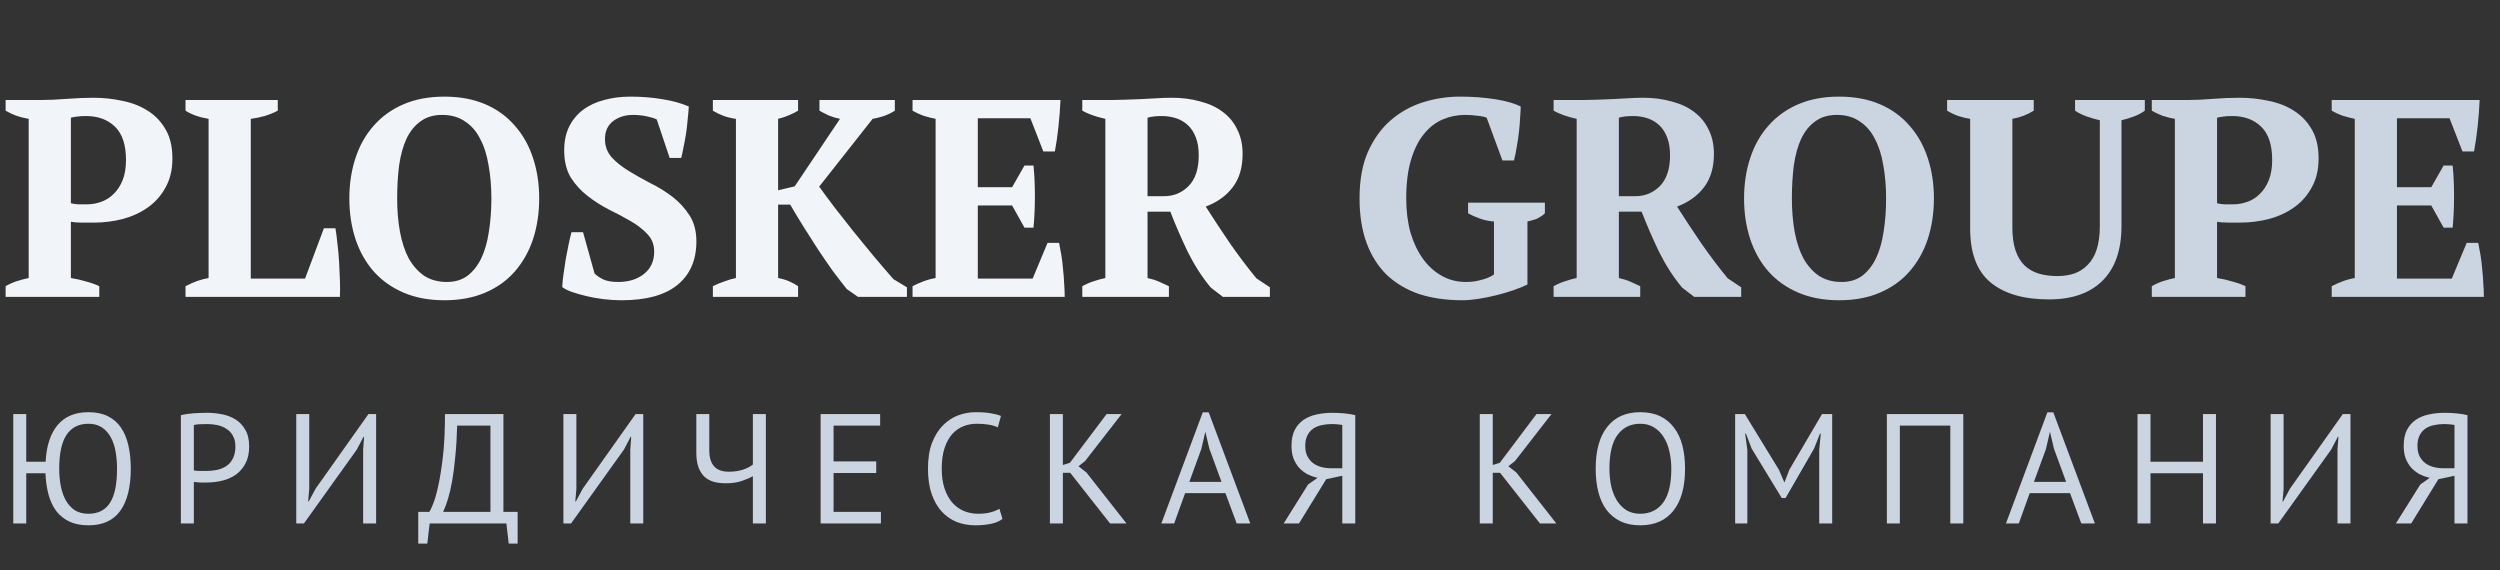 <svg width="320" height="73" viewBox="0 0 320 73" fill="none" xmlns="http://www.w3.org/2000/svg">
<rect x="0" y="0" width="320" height="73" fill="#333333" stroke="none"/>
<path d="M9.072 35.588C9.72 35.684 10.356 35.828 10.98 36.02C11.628 36.188 12.204 36.392 12.708 36.632V38H0.72V36.632C1.176 36.368 1.656 36.152 2.16 35.984C2.688 35.816 3.192 35.684 3.672 35.588V15.212C3.12 15.116 2.592 14.984 2.088 14.816C1.584 14.624 1.128 14.408 0.72 14.168V12.8H5.256C6.216 12.8 7.308 12.752 8.532 12.656C9.78 12.56 10.92 12.512 11.952 12.512C13.224 12.512 14.46 12.644 15.66 12.908C16.884 13.148 17.964 13.568 18.9 14.168C19.86 14.768 20.628 15.572 21.204 16.58C21.78 17.564 22.068 18.8 22.068 20.288C22.068 21.704 21.78 22.928 21.204 23.96C20.652 24.992 19.908 25.844 18.972 26.516C18.036 27.188 16.956 27.692 15.732 28.028C14.508 28.34 13.248 28.496 11.952 28.496C11.832 28.496 11.64 28.496 11.376 28.496C11.112 28.496 10.824 28.496 10.512 28.496C10.224 28.472 9.936 28.46 9.648 28.46C9.384 28.436 9.192 28.412 9.072 28.388V35.588ZM11.016 14.852C10.536 14.852 10.152 14.876 9.864 14.924C9.6 14.948 9.336 14.996 9.072 15.068V26.012C9.288 26.084 9.612 26.132 10.044 26.156C10.476 26.156 10.824 26.156 11.088 26.156C11.736 26.156 12.36 26.048 12.96 25.832C13.56 25.616 14.088 25.28 14.544 24.824C15.024 24.368 15.408 23.78 15.696 23.06C15.984 22.34 16.128 21.476 16.128 20.468C16.128 18.548 15.66 17.132 14.724 16.22C13.788 15.308 12.552 14.852 11.016 14.852ZM23.747 12.8H35.555V14.168C35.051 14.432 34.487 14.66 33.863 14.852C33.263 15.02 32.675 15.14 32.099 15.212V35.66H39.047L41.459 29.216H42.935C43.031 29.768 43.115 30.416 43.187 31.16C43.283 31.904 43.355 32.684 43.403 33.5C43.451 34.316 43.487 35.12 43.511 35.912C43.535 36.704 43.535 37.4 43.511 38H23.747V36.632C24.299 36.344 24.815 36.116 25.295 35.948C25.799 35.78 26.267 35.66 26.699 35.588V15.212C25.523 15.02 24.539 14.672 23.747 14.168V12.8ZM44.717 25.4C44.717 23.528 44.98 21.8 45.508 20.216C46.036 18.608 46.816 17.228 47.849 16.076C48.88 14.9 50.153 13.988 51.664 13.34C53.176 12.692 54.916 12.368 56.885 12.368C58.852 12.368 60.593 12.692 62.105 13.34C63.617 13.988 64.876 14.9 65.885 16.076C66.916 17.228 67.697 18.608 68.225 20.216C68.752 21.8 69.016 23.528 69.016 25.4C69.016 27.272 68.752 29.012 68.225 30.62C67.697 32.204 66.916 33.584 65.885 34.76C64.876 35.912 63.617 36.812 62.105 37.46C60.593 38.108 58.852 38.432 56.885 38.432C54.916 38.432 53.176 38.108 51.664 37.46C50.153 36.812 48.88 35.912 47.849 34.76C46.816 33.584 46.036 32.204 45.508 30.62C44.98 29.012 44.717 27.272 44.717 25.4ZM50.837 25.4C50.837 26.936 50.956 28.364 51.197 29.684C51.437 30.98 51.809 32.108 52.312 33.068C52.84 34.004 53.501 34.748 54.292 35.3C55.108 35.828 56.081 36.092 57.209 36.092C58.24 36.092 59.117 35.828 59.837 35.3C60.556 34.748 61.145 34.004 61.6 33.068C62.056 32.108 62.38 30.98 62.572 29.684C62.788 28.364 62.897 26.936 62.897 25.4C62.897 23.864 62.776 22.448 62.536 21.152C62.321 19.832 61.961 18.704 61.456 17.768C60.977 16.808 60.328 16.064 59.513 15.536C58.721 14.984 57.748 14.708 56.596 14.708C55.492 14.708 54.569 14.984 53.825 15.536C53.081 16.064 52.48 16.808 52.025 17.768C51.593 18.704 51.281 19.832 51.089 21.152C50.92 22.448 50.837 23.864 50.837 25.4ZM76.105 35.012C76.369 35.276 76.741 35.528 77.221 35.768C77.701 35.984 78.337 36.092 79.129 36.092C80.449 36.092 81.541 35.756 82.405 35.084C83.293 34.388 83.737 33.428 83.737 32.204C83.737 31.316 83.449 30.572 82.873 29.972C82.321 29.372 81.613 28.82 80.749 28.316C79.885 27.812 78.961 27.32 77.977 26.84C76.993 26.336 76.069 25.748 75.205 25.076C74.341 24.404 73.621 23.612 73.045 22.7C72.493 21.764 72.217 20.612 72.217 19.244C72.217 18.068 72.433 17.048 72.865 16.184C73.297 15.32 73.885 14.612 74.629 14.06C75.397 13.484 76.297 13.064 77.329 12.8C78.361 12.512 79.477 12.368 80.677 12.368C82.141 12.368 83.497 12.476 84.745 12.692C86.017 12.884 87.157 13.196 88.165 13.628C88.141 14.108 88.093 14.66 88.021 15.284C87.973 15.908 87.901 16.532 87.805 17.156C87.709 17.756 87.601 18.332 87.481 18.884C87.385 19.412 87.289 19.856 87.193 20.216H85.717L84.061 15.284C83.773 15.14 83.341 15.008 82.765 14.888C82.213 14.768 81.637 14.708 81.037 14.708C80.029 14.708 79.177 14.972 78.481 15.5C77.785 16.028 77.437 16.796 77.437 17.804C77.437 18.716 77.725 19.496 78.301 20.144C78.877 20.768 79.597 21.344 80.461 21.872C81.325 22.4 82.261 22.928 83.269 23.456C84.301 23.96 85.249 24.548 86.113 25.22C86.977 25.892 87.697 26.684 88.273 27.596C88.849 28.484 89.137 29.588 89.137 30.908C89.137 33.308 88.321 35.168 86.689 36.488C85.081 37.784 82.705 38.432 79.561 38.432C78.793 38.432 78.013 38.384 77.221 38.288C76.453 38.192 75.721 38.06 75.025 37.892C74.329 37.724 73.705 37.544 73.153 37.352C72.625 37.16 72.229 36.956 71.965 36.74C71.989 36.188 72.049 35.6 72.145 34.976C72.241 34.328 72.337 33.692 72.433 33.068C72.553 32.42 72.673 31.808 72.793 31.232C72.913 30.656 73.033 30.152 73.153 29.72H74.629L76.105 35.012ZM104.891 12.8H114.539V14.168C114.131 14.432 113.663 14.66 113.135 14.852C112.607 15.02 112.127 15.14 111.695 15.212L104.855 23.888C105.407 24.656 106.055 25.532 106.799 26.516C107.543 27.476 108.335 28.484 109.175 29.54C110.015 30.572 110.879 31.628 111.767 32.708C112.655 33.764 113.519 34.772 114.359 35.732L116.087 36.776V38H109.823L108.383 36.992C107.807 36.272 107.195 35.48 106.547 34.616C105.923 33.728 105.299 32.816 104.675 31.88C104.051 30.92 103.439 29.96 102.839 29C102.239 28.04 101.675 27.104 101.147 26.192H99.599V35.588C100.127 35.684 100.607 35.828 101.039 36.02C101.471 36.212 101.843 36.416 102.155 36.632V38H91.247V36.632C91.727 36.392 92.219 36.188 92.723 36.02C93.227 35.828 93.719 35.684 94.199 35.588V15.212C93.647 15.14 93.107 15.008 92.579 14.816C92.075 14.624 91.631 14.408 91.247 14.168V12.8H102.155V14.168C101.843 14.36 101.459 14.552 101.003 14.744C100.571 14.936 100.103 15.092 99.599 15.212V24.356L101.723 23.852L107.519 15.212C107.039 15.116 106.559 14.972 106.079 14.78C105.623 14.564 105.227 14.36 104.891 14.168V12.8ZM135.742 12.8C135.694 13.88 135.61 14.996 135.49 16.148C135.37 17.3 135.214 18.38 135.022 19.388H133.546L131.89 15.14H125.158V23.96H129.55L131.134 21.188H132.286C132.406 22.364 132.466 23.672 132.466 25.112C132.466 26.552 132.406 27.896 132.286 29.144H131.134L129.55 26.3H125.158V35.66H132.178L134.086 31.088H135.562C135.658 31.544 135.754 32.06 135.85 32.636C135.946 33.212 136.018 33.812 136.066 34.436C136.138 35.036 136.186 35.648 136.21 36.272C136.258 36.896 136.282 37.472 136.282 38H116.806V36.632C117.214 36.416 117.67 36.212 118.174 36.02C118.678 35.828 119.206 35.684 119.758 35.588V15.212C119.278 15.116 118.762 14.984 118.21 14.816C117.682 14.624 117.214 14.408 116.806 14.168V12.8H135.742ZM146.885 35.588C147.437 35.708 147.929 35.864 148.361 36.056C148.793 36.248 149.213 36.44 149.621 36.632V38H138.533V36.632C139.061 36.344 139.565 36.128 140.045 35.984C140.525 35.816 141.005 35.684 141.485 35.588V15.212C140.285 14.948 139.301 14.6 138.533 14.168V12.8H142.349C142.829 12.8 143.369 12.788 143.969 12.764C144.593 12.74 145.241 12.716 145.913 12.692C146.585 12.644 147.269 12.608 147.965 12.584C148.661 12.536 149.333 12.512 149.981 12.512C151.301 12.512 152.513 12.668 153.617 12.98C154.745 13.268 155.705 13.712 156.497 14.312C157.313 14.912 157.937 15.668 158.369 16.58C158.825 17.468 159.053 18.512 159.053 19.712C159.053 21.44 158.633 22.856 157.793 23.96C156.953 25.064 155.801 25.892 154.337 26.444C155.297 27.956 156.317 29.504 157.397 31.088C158.477 32.648 159.617 34.16 160.817 35.624L162.545 36.776V38H156.533L154.985 36.812C153.881 35.492 152.897 33.968 152.033 32.24C151.193 30.488 150.449 28.772 149.801 27.092H146.885V35.588ZM148.685 14.852C147.941 14.852 147.341 14.924 146.885 15.068V25.112H149.009C150.233 25.112 151.277 24.68 152.141 23.816C153.005 22.928 153.437 21.62 153.437 19.892C153.437 19.004 153.317 18.248 153.077 17.624C152.837 16.976 152.501 16.448 152.069 16.04C151.637 15.632 151.133 15.332 150.557 15.14C149.981 14.948 149.357 14.852 148.685 14.852Z" fill="#F1F5F9"/>
<path d="M195.513 36.416C195.033 36.656 194.445 36.896 193.749 37.136C193.053 37.376 192.321 37.592 191.553 37.784C190.785 37.976 190.017 38.132 189.249 38.252C188.481 38.372 187.797 38.432 187.197 38.432C185.133 38.432 183.285 38.168 181.653 37.64C180.045 37.088 178.665 36.272 177.513 35.192C176.385 34.088 175.521 32.72 174.921 31.088C174.321 29.456 174.021 27.56 174.021 25.4C174.021 23.048 174.381 21.056 175.101 19.424C175.845 17.768 176.817 16.424 178.017 15.392C179.241 14.336 180.621 13.568 182.157 13.088C183.693 12.608 185.265 12.368 186.873 12.368C188.457 12.368 189.945 12.476 191.337 12.692C192.729 12.908 193.833 13.22 194.649 13.628C194.649 13.988 194.625 14.456 194.577 15.032C194.553 15.584 194.505 16.184 194.433 16.832C194.361 17.48 194.265 18.128 194.145 18.776C194.049 19.424 193.929 20.012 193.785 20.54H192.309L190.293 15.068C190.029 14.948 189.633 14.864 189.105 14.816C188.577 14.744 188.049 14.708 187.521 14.708C186.537 14.708 185.589 14.9 184.677 15.284C183.765 15.668 182.961 16.292 182.265 17.156C181.569 17.996 181.017 19.1 180.609 20.468C180.201 21.812 179.997 23.456 179.997 25.4C179.997 26.984 180.177 28.436 180.537 29.756C180.921 31.052 181.449 32.168 182.121 33.104C182.793 34.04 183.597 34.772 184.533 35.3C185.469 35.828 186.501 36.092 187.629 36.092C187.989 36.092 188.361 36.068 188.745 36.02C189.129 35.948 189.489 35.864 189.825 35.768C190.161 35.672 190.449 35.564 190.689 35.444C190.953 35.324 191.133 35.216 191.229 35.12V28.352C190.605 28.304 190.017 28.184 189.465 27.992C188.913 27.8 188.397 27.572 187.917 27.308V25.94H197.745V27.308C197.529 27.524 197.241 27.728 196.881 27.92C196.521 28.088 196.065 28.232 195.513 28.352V36.416ZM207.213 35.588C207.765 35.708 208.257 35.864 208.689 36.056C209.121 36.248 209.541 36.44 209.949 36.632V38H198.861V36.632C199.389 36.344 199.893 36.128 200.373 35.984C200.853 35.816 201.333 35.684 201.813 35.588V15.212C200.613 14.948 199.629 14.6 198.861 14.168V12.8H202.677C203.157 12.8 203.697 12.788 204.297 12.764C204.921 12.74 205.569 12.716 206.241 12.692C206.913 12.644 207.597 12.608 208.293 12.584C208.989 12.536 209.661 12.512 210.309 12.512C211.629 12.512 212.841 12.668 213.945 12.98C215.073 13.268 216.033 13.712 216.825 14.312C217.641 14.912 218.265 15.668 218.697 16.58C219.153 17.468 219.381 18.512 219.381 19.712C219.381 21.44 218.961 22.856 218.121 23.96C217.281 25.064 216.129 25.892 214.665 26.444C215.625 27.956 216.645 29.504 217.725 31.088C218.805 32.648 219.945 34.16 221.145 35.624L222.873 36.776V38H216.861L215.313 36.812C214.209 35.492 213.225 33.968 212.361 32.24C211.521 30.488 210.777 28.772 210.129 27.092H207.213V35.588ZM209.013 14.852C208.269 14.852 207.669 14.924 207.213 15.068V25.112H209.337C210.561 25.112 211.605 24.68 212.469 23.816C213.333 22.928 213.765 21.62 213.765 19.892C213.765 19.004 213.645 18.248 213.405 17.624C213.165 16.976 212.829 16.448 212.397 16.04C211.965 15.632 211.461 15.332 210.885 15.14C210.309 14.948 209.685 14.852 209.013 14.852ZM223.24 25.4C223.24 23.528 223.504 21.8 224.032 20.216C224.56 18.608 225.34 17.228 226.372 16.076C227.404 14.9 228.676 13.988 230.188 13.34C231.7 12.692 233.44 12.368 235.408 12.368C237.376 12.368 239.116 12.692 240.628 13.34C242.14 13.988 243.4 14.9 244.408 16.076C245.44 17.228 246.22 18.608 246.748 20.216C247.276 21.8 247.54 23.528 247.54 25.4C247.54 27.272 247.276 29.012 246.748 30.62C246.22 32.204 245.44 33.584 244.408 34.76C243.4 35.912 242.14 36.812 240.628 37.46C239.116 38.108 237.376 38.432 235.408 38.432C233.44 38.432 231.7 38.108 230.188 37.46C228.676 36.812 227.404 35.912 226.372 34.76C225.34 33.584 224.56 32.204 224.032 30.62C223.504 29.012 223.24 27.272 223.24 25.4ZM229.36 25.4C229.36 26.936 229.48 28.364 229.72 29.684C229.96 30.98 230.332 32.108 230.836 33.068C231.364 34.004 232.024 34.748 232.816 35.3C233.632 35.828 234.604 36.092 235.732 36.092C236.764 36.092 237.64 35.828 238.36 35.3C239.08 34.748 239.668 34.004 240.124 33.068C240.58 32.108 240.904 30.98 241.096 29.684C241.312 28.364 241.42 26.936 241.42 25.4C241.42 23.864 241.3 22.448 241.06 21.152C240.844 19.832 240.484 18.704 239.98 17.768C239.5 16.808 238.852 16.064 238.036 15.536C237.244 14.984 236.272 14.708 235.12 14.708C234.016 14.708 233.092 14.984 232.348 15.536C231.604 16.064 231.004 16.808 230.548 17.768C230.116 18.704 229.804 19.832 229.612 21.152C229.444 22.448 229.36 23.864 229.36 25.4ZM249.229 12.8H260.317V14.168C259.525 14.672 258.613 15.02 257.581 15.212V29.072C257.581 30.248 257.713 31.232 257.977 32.024C258.241 32.816 258.625 33.464 259.129 33.968C259.633 34.448 260.233 34.796 260.929 35.012C261.649 35.228 262.453 35.336 263.341 35.336C264.133 35.336 264.853 35.228 265.501 35.012C266.173 34.772 266.749 34.4 267.229 33.896C267.733 33.392 268.117 32.732 268.381 31.916C268.645 31.1 268.777 30.092 268.777 28.892V15.392C268.225 15.272 267.649 15.104 267.049 14.888C266.473 14.672 265.993 14.432 265.609 14.168V12.8H274.537V14.168C274.105 14.48 273.625 14.732 273.097 14.924C272.569 15.116 272.053 15.272 271.549 15.392V28.928C271.549 32 270.733 34.34 269.101 35.948C267.493 37.532 265.213 38.324 262.261 38.324C259.045 38.324 256.561 37.604 254.809 36.164C253.057 34.724 252.181 32.42 252.181 29.252V15.212C251.701 15.14 251.197 15.02 250.669 14.852C250.141 14.66 249.661 14.432 249.229 14.168V12.8ZM283.783 35.588C284.431 35.684 285.067 35.828 285.691 36.02C286.339 36.188 286.915 36.392 287.419 36.632V38H275.431V36.632C275.887 36.368 276.367 36.152 276.871 35.984C277.399 35.816 277.903 35.684 278.383 35.588V15.212C277.831 15.116 277.303 14.984 276.799 14.816C276.295 14.624 275.839 14.408 275.431 14.168V12.8H279.967C280.927 12.8 282.019 12.752 283.243 12.656C284.491 12.56 285.631 12.512 286.663 12.512C287.935 12.512 289.171 12.644 290.371 12.908C291.595 13.148 292.675 13.568 293.611 14.168C294.571 14.768 295.339 15.572 295.915 16.58C296.491 17.564 296.779 18.8 296.779 20.288C296.779 21.704 296.491 22.928 295.915 23.96C295.363 24.992 294.619 25.844 293.683 26.516C292.747 27.188 291.667 27.692 290.443 28.028C289.219 28.34 287.959 28.496 286.663 28.496C286.543 28.496 286.351 28.496 286.087 28.496C285.823 28.496 285.535 28.496 285.223 28.496C284.935 28.472 284.647 28.46 284.359 28.46C284.095 28.436 283.903 28.412 283.783 28.388V35.588ZM285.727 14.852C285.247 14.852 284.863 14.876 284.575 14.924C284.311 14.948 284.047 14.996 283.783 15.068V26.012C283.999 26.084 284.323 26.132 284.755 26.156C285.187 26.156 285.535 26.156 285.799 26.156C286.447 26.156 287.071 26.048 287.671 25.832C288.271 25.616 288.799 25.28 289.255 24.824C289.735 24.368 290.119 23.78 290.407 23.06C290.695 22.34 290.839 21.476 290.839 20.468C290.839 18.548 290.371 17.132 289.435 16.22C288.499 15.308 287.263 14.852 285.727 14.852ZM317.394 12.8C317.346 13.88 317.262 14.996 317.142 16.148C317.022 17.3 316.866 18.38 316.674 19.388H315.198L313.542 15.14H306.81V23.96H311.202L312.786 21.188H313.938C314.058 22.364 314.118 23.672 314.118 25.112C314.118 26.552 314.058 27.896 313.938 29.144H312.786L311.202 26.3H306.81V35.66H313.83L315.738 31.088H317.214C317.31 31.544 317.406 32.06 317.502 32.636C317.598 33.212 317.67 33.812 317.718 34.436C317.79 35.036 317.838 35.648 317.862 36.272C317.91 36.896 317.934 37.472 317.934 38H298.458V36.632C298.866 36.416 299.322 36.212 299.826 36.02C300.33 35.828 300.858 35.684 301.41 35.588V15.212C300.93 15.116 300.414 14.984 299.862 14.816C299.334 14.624 298.866 14.408 298.458 14.168V12.8H317.394Z" fill="#CBD5E1"/>
<path d="M3.36 59.1H5.84C5.947 57.06 6.46 55.493 7.38 54.4C8.3 53.307 9.613 52.76 11.32 52.76C12.293 52.76 13.127 52.933 13.82 53.28C14.513 53.627 15.073 54.12 15.5 54.76C15.927 55.387 16.24 56.147 16.44 57.04C16.64 57.92 16.74 58.907 16.74 60C16.74 62.333 16.293 64.127 15.4 65.38C14.507 66.62 13.147 67.24 11.32 67.24C10.4 67.24 9.6 67.087 8.92 66.78C8.24 66.46 7.673 66.013 7.22 65.44C6.78 64.853 6.447 64.153 6.22 63.34C5.993 62.513 5.86 61.593 5.82 60.58H3.36V67H1.7V53H3.36V59.1ZM7.58 60C7.58 60.773 7.647 61.507 7.78 62.2C7.913 62.893 8.127 63.507 8.42 64.04C8.713 64.56 9.093 64.98 9.56 65.3C10.04 65.607 10.627 65.76 11.32 65.76C12.56 65.76 13.48 65.293 14.08 64.36C14.68 63.427 14.98 61.973 14.98 60C14.98 59.24 14.92 58.513 14.8 57.82C14.68 57.113 14.473 56.5 14.18 55.98C13.9 55.447 13.527 55.027 13.06 54.72C12.593 54.4 12.013 54.24 11.32 54.24C10.08 54.24 9.147 54.713 8.52 55.66C7.893 56.593 7.58 58.04 7.58 60ZM23.152 53.14C23.658 53.02 24.205 52.94 24.792 52.9C25.378 52.86 25.958 52.84 26.532 52.84C27.145 52.84 27.765 52.9 28.392 53.02C29.032 53.14 29.612 53.36 30.132 53.68C30.652 54 31.072 54.44 31.392 55C31.725 55.56 31.892 56.273 31.892 57.14C31.892 57.993 31.738 58.713 31.432 59.3C31.125 59.887 30.718 60.367 30.212 60.74C29.705 61.1 29.125 61.36 28.472 61.52C27.818 61.68 27.145 61.76 26.452 61.76C26.385 61.76 26.272 61.76 26.112 61.76C25.965 61.76 25.805 61.76 25.632 61.76C25.472 61.747 25.312 61.733 25.152 61.72C24.992 61.707 24.878 61.693 24.812 61.68V67H23.152V53.14ZM26.572 54.28C26.225 54.28 25.892 54.287 25.572 54.3C25.252 54.313 24.998 54.347 24.812 54.4V60.2C24.878 60.227 24.985 60.247 25.132 60.26C25.278 60.26 25.432 60.267 25.592 60.28C25.752 60.28 25.905 60.28 26.052 60.28C26.198 60.28 26.305 60.28 26.372 60.28C26.825 60.28 27.272 60.24 27.712 60.16C28.165 60.067 28.572 59.907 28.932 59.68C29.292 59.453 29.578 59.133 29.792 58.72C30.018 58.307 30.132 57.78 30.132 57.14C30.132 56.593 30.025 56.14 29.812 55.78C29.612 55.407 29.338 55.113 28.992 54.9C28.658 54.673 28.278 54.513 27.852 54.42C27.425 54.327 26.998 54.28 26.572 54.28ZM46.483 57.52L46.603 55.92H46.523L45.663 57.56L38.903 67H37.923V53H39.583V62.6L39.443 64.18H39.523L40.403 62.54L47.163 53H48.143V67H46.483V57.52ZM66.257 69.58H65.117L64.817 67H54.997L54.697 69.58H53.537V65.52H54.957C55.063 65.373 55.223 65.033 55.437 64.5C55.663 63.953 55.883 63.18 56.097 62.18C56.323 61.167 56.523 59.907 56.697 58.4C56.87 56.88 56.957 55.08 56.957 53H64.437V65.52H66.257V69.58ZM62.777 65.52V54.48H58.517C58.477 55.947 58.397 57.267 58.277 58.44C58.17 59.613 58.037 60.653 57.877 61.56C57.717 62.453 57.537 63.227 57.337 63.88C57.137 64.533 56.93 65.08 56.717 65.52H62.777ZM80.676 57.52L80.796 55.92H80.716L79.856 57.56L73.096 67H72.116V53H73.776V62.6L73.636 64.18H73.716L74.596 62.54L81.356 53H82.336V67H80.676V57.52ZM90.789 53V57.64C90.789 59.467 91.616 60.38 93.269 60.38C93.896 60.38 94.482 60.3 95.029 60.14C95.576 59.967 96.022 59.74 96.369 59.46V53H98.029V67H96.369V60.96C96.009 61.16 95.536 61.36 94.949 61.56C94.362 61.76 93.689 61.86 92.929 61.86C92.369 61.86 91.856 61.8 91.389 61.68C90.922 61.547 90.522 61.333 90.189 61.04C89.856 60.733 89.596 60.327 89.409 59.82C89.222 59.313 89.129 58.687 89.129 57.94V53H90.789ZM105.038 53H112.658V54.48H106.698V59.06H112.158V60.54H106.698V65.52H112.758V67H105.038V53ZM128.321 66.42C127.921 66.727 127.414 66.94 126.801 67.06C126.188 67.18 125.534 67.24 124.841 67.24C124.001 67.24 123.214 67.1 122.481 66.82C121.748 66.527 121.108 66.087 120.561 65.5C120.014 64.913 119.581 64.167 119.261 63.26C118.941 62.34 118.781 61.253 118.781 60C118.781 58.693 118.954 57.587 119.301 56.68C119.661 55.76 120.128 55.013 120.701 54.44C121.288 53.853 121.941 53.427 122.661 53.16C123.381 52.893 124.114 52.76 124.861 52.76C125.661 52.76 126.314 52.807 126.821 52.9C127.328 52.98 127.761 53.093 128.121 53.24L127.721 54.7C127.081 54.393 126.168 54.24 124.981 54.24C124.434 54.24 123.894 54.34 123.361 54.54C122.828 54.74 122.348 55.067 121.921 55.52C121.508 55.973 121.174 56.567 120.921 57.3C120.668 58.033 120.541 58.933 120.541 60C120.541 60.96 120.661 61.8 120.901 62.52C121.141 63.24 121.468 63.84 121.881 64.32C122.308 64.8 122.801 65.16 123.361 65.4C123.934 65.64 124.554 65.76 125.221 65.76C125.821 65.76 126.341 65.7 126.781 65.58C127.234 65.46 127.614 65.307 127.921 65.12L128.321 66.42ZM136.987 60.52H136.047V67H134.387V53H136.047V59.52L136.947 59.24L141.647 53H143.567L138.887 59.02L138.047 59.68L139.067 60.48L144.187 67H142.087L136.987 60.52ZM156.854 63.12H151.694L150.294 67H148.654L153.954 52.78H154.714L160.034 67H158.294L156.854 63.12ZM152.234 61.68H156.354L154.794 57.42L154.294 55.3H154.274L153.774 57.46L152.234 61.68ZM173.473 67H171.813V60.9L169.753 61.34L166.273 67H164.313L167.433 62.02L168.653 61.16C168.173 61.053 167.726 60.893 167.313 60.68C166.913 60.453 166.56 60.173 166.253 59.84C165.96 59.493 165.726 59.093 165.553 58.64C165.393 58.187 165.313 57.667 165.313 57.08C165.313 56.267 165.446 55.593 165.713 55.06C165.993 54.513 166.366 54.08 166.833 53.76C167.313 53.427 167.866 53.193 168.493 53.06C169.133 52.913 169.806 52.84 170.513 52.84C170.966 52.84 171.446 52.86 171.953 52.9C172.473 52.94 172.98 53.02 173.473 53.14V67ZM170.433 54.28C169.993 54.28 169.573 54.327 169.173 54.42C168.773 54.5 168.413 54.647 168.093 54.86C167.786 55.073 167.54 55.36 167.353 55.72C167.166 56.08 167.073 56.533 167.073 57.08C167.073 57.587 167.16 58.02 167.333 58.38C167.52 58.74 167.766 59.04 168.073 59.28C168.38 59.507 168.733 59.673 169.133 59.78C169.546 59.887 169.986 59.94 170.453 59.94H171.813V54.4C171.626 54.36 171.433 54.333 171.233 54.32C171.033 54.293 170.766 54.28 170.433 54.28ZM192.012 60.52H191.072V67H189.412V53H191.072V59.52L191.972 59.24L196.672 53H198.592L193.912 59.02L193.072 59.68L194.092 60.48L199.212 67H197.112L192.012 60.52ZM204.248 60C204.248 57.667 204.741 55.88 205.728 54.64C206.715 53.387 208.121 52.76 209.948 52.76C210.935 52.76 211.788 52.933 212.508 53.28C213.228 53.627 213.821 54.12 214.288 54.76C214.768 55.387 215.121 56.147 215.348 57.04C215.575 57.92 215.688 58.907 215.688 60C215.688 62.333 215.188 64.127 214.188 65.38C213.201 66.62 211.788 67.24 209.948 67.24C208.975 67.24 208.128 67.067 207.408 66.72C206.701 66.373 206.108 65.887 205.628 65.26C205.161 64.62 204.815 63.86 204.588 62.98C204.361 62.087 204.248 61.093 204.248 60ZM206.008 60C206.008 60.773 206.081 61.507 206.228 62.2C206.388 62.893 206.628 63.507 206.948 64.04C207.268 64.56 207.675 64.98 208.168 65.3C208.675 65.607 209.268 65.76 209.948 65.76C211.188 65.76 212.161 65.293 212.868 64.36C213.575 63.413 213.928 61.96 213.928 60C213.928 59.24 213.848 58.513 213.688 57.82C213.541 57.113 213.301 56.5 212.968 55.98C212.648 55.447 212.235 55.027 211.728 54.72C211.235 54.4 210.641 54.24 209.948 54.24C208.721 54.24 207.755 54.713 207.048 55.66C206.355 56.593 206.008 58.04 206.008 60ZM232.86 57.6L233.06 55.5H232.96L232.2 57.42L228.56 63.74H228.06L224.2 57.4L223.48 55.5H223.38L223.66 57.58V67H222.1V53H223.34L227.72 60.16L228.38 61.72H228.42L229.04 60.12L233.22 53H234.52V67H232.86V57.6ZM249.64 54.48H243.18V67H241.52V53H251.3V67H249.64V54.48ZM264.964 63.12H259.804L258.404 67H256.764L262.064 52.78H262.824L268.144 67H266.404L264.964 63.12ZM260.344 61.68H264.464L262.904 57.42L262.404 55.3H262.384L261.884 57.46L260.344 61.68ZM281.983 60.58H275.263V67H273.603V53H275.263V59.1H281.983V53H283.643V67H281.983V60.58ZM299.201 57.52L299.321 55.92H299.241L298.381 57.56L291.621 67H290.641V53H292.301V62.6L292.161 64.18H292.241L293.121 62.54L299.881 53H300.861V67H299.201V57.52ZM315.834 67H314.174V60.9L312.114 61.34L308.634 67H306.674L309.794 62.02L311.014 61.16C310.534 61.053 310.087 60.893 309.674 60.68C309.274 60.453 308.921 60.173 308.614 59.84C308.321 59.493 308.087 59.093 307.914 58.64C307.754 58.187 307.674 57.667 307.674 57.08C307.674 56.267 307.807 55.593 308.074 55.06C308.354 54.513 308.727 54.08 309.194 53.76C309.674 53.427 310.227 53.193 310.854 53.06C311.494 52.913 312.167 52.84 312.874 52.84C313.327 52.84 313.807 52.86 314.314 52.9C314.834 52.94 315.341 53.02 315.834 53.14V67ZM312.794 54.28C312.354 54.28 311.934 54.327 311.534 54.42C311.134 54.5 310.774 54.647 310.454 54.86C310.147 55.073 309.901 55.36 309.714 55.72C309.527 56.08 309.434 56.533 309.434 57.08C309.434 57.587 309.521 58.02 309.694 58.38C309.881 58.74 310.127 59.04 310.434 59.28C310.741 59.507 311.094 59.673 311.494 59.78C311.907 59.887 312.347 59.94 312.814 59.94H314.174V54.4C313.987 54.36 313.794 54.333 313.594 54.32C313.394 54.293 313.127 54.28 312.794 54.28Z" fill="#CBD5E1"/>
</svg>
